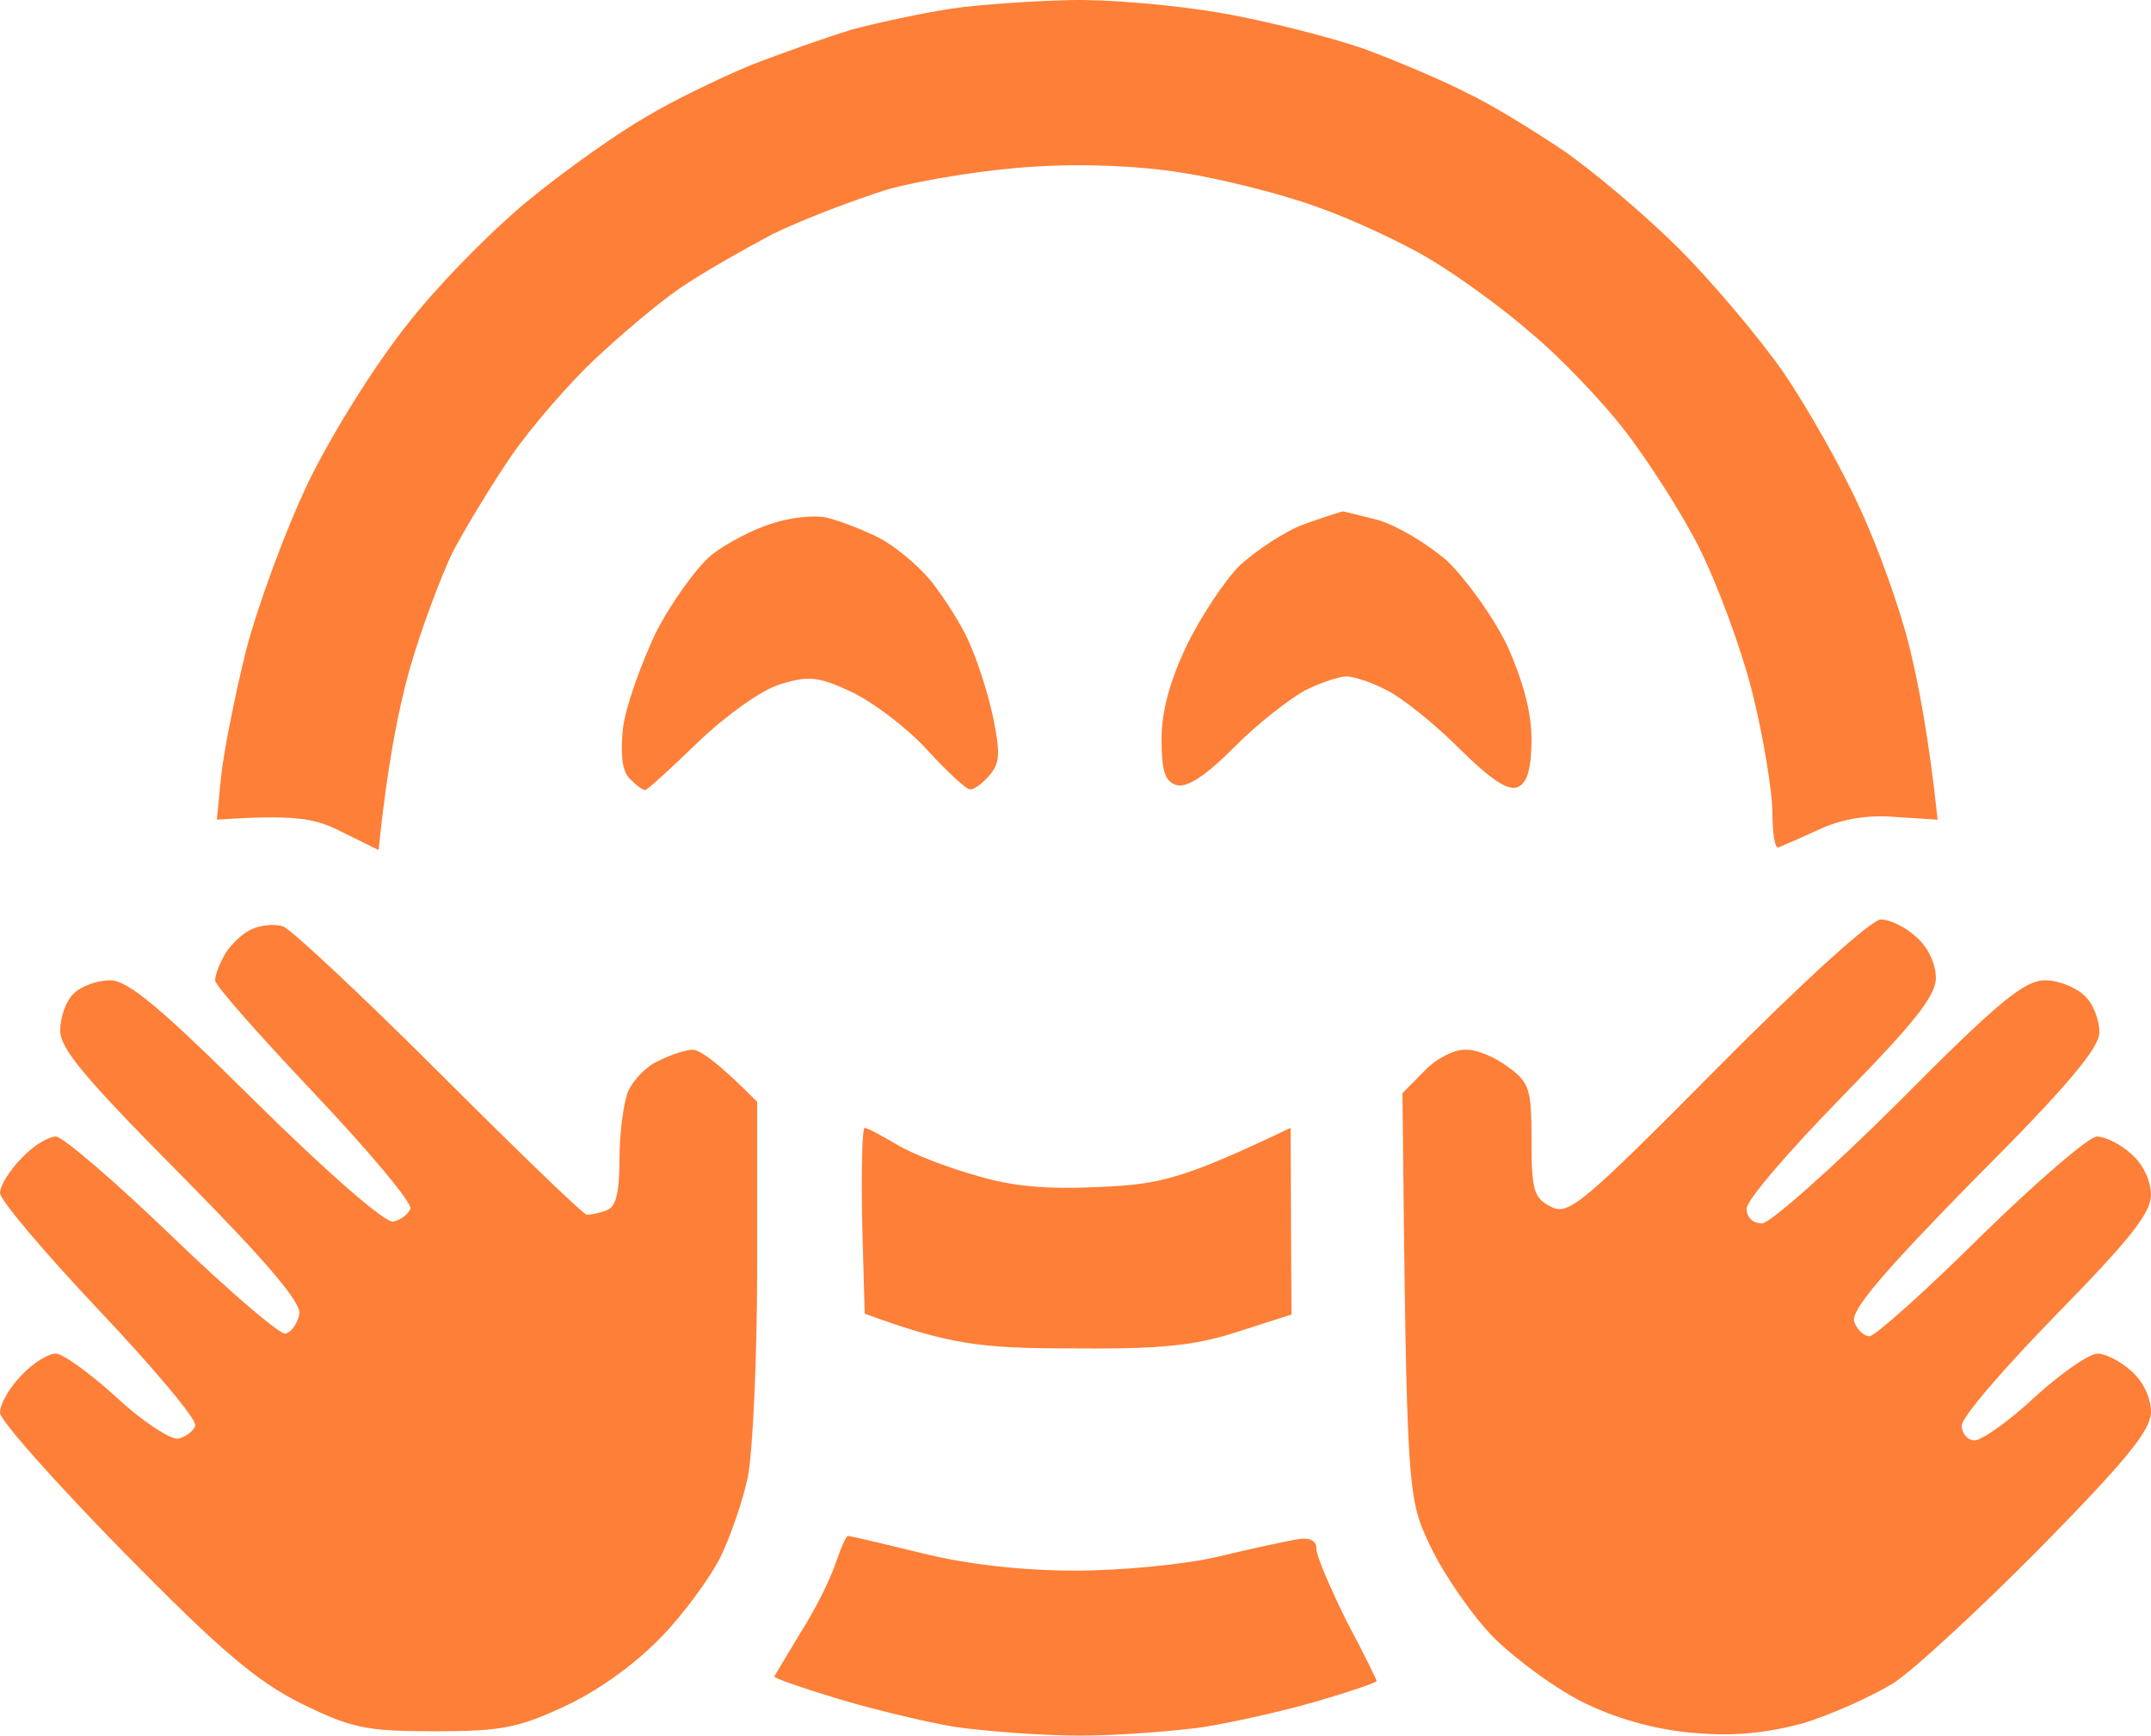<svg width="57" height="46" viewBox="0 0 57 46" fill="none" xmlns="http://www.w3.org/2000/svg">
<path fill-rule="evenodd" clip-rule="evenodd" d="M28.386 0.002C29.389 -0.021 31.19 0.14 32.376 0.347C33.562 0.554 35.272 0.992 36.138 1.291C37.004 1.613 38.258 2.142 38.874 2.464C39.512 2.763 40.63 3.454 41.382 3.96C42.134 4.466 43.502 5.617 44.414 6.514C45.326 7.412 46.603 8.93 47.264 9.874C47.903 10.817 48.815 12.428 49.271 13.44C49.75 14.453 50.342 16.11 50.593 17.122C50.844 18.134 51.118 19.584 51.346 21.724L50.251 21.655C49.522 21.586 48.815 21.701 48.222 21.977C47.72 22.207 47.242 22.414 47.128 22.46C47.036 22.506 46.968 22.092 46.968 21.54C46.968 21.011 46.74 19.584 46.444 18.387C46.147 17.191 45.486 15.419 45.007 14.476C44.528 13.532 43.616 12.129 43.024 11.369C42.431 10.61 41.336 9.459 40.584 8.838C39.854 8.194 38.646 7.319 37.916 6.882C37.187 6.445 35.819 5.801 34.884 5.479C33.949 5.134 32.353 4.742 31.35 4.581C30.233 4.397 28.682 4.328 27.36 4.42C26.174 4.489 24.442 4.765 23.53 5.018C22.64 5.295 21.25 5.824 20.452 6.215C19.676 6.629 18.582 7.25 18.012 7.642C17.442 8.033 16.439 8.884 15.755 9.528C15.094 10.15 14.09 11.3 13.566 12.06C13.042 12.819 12.335 13.992 11.993 14.637C11.674 15.304 11.149 16.708 10.853 17.743C10.556 18.802 10.26 20.297 10.032 22.529L9.052 22.046C8.345 21.678 7.798 21.586 5.746 21.724L5.86 20.573C5.928 19.929 6.224 18.433 6.521 17.237C6.84 16.017 7.57 14.039 8.185 12.75C8.846 11.415 9.964 9.621 10.876 8.493C11.719 7.435 13.201 5.939 14.136 5.203C15.071 4.443 16.416 3.5 17.1 3.109C17.784 2.694 19.015 2.096 19.836 1.751C20.657 1.429 21.888 0.992 22.572 0.785C23.256 0.6 24.442 0.347 25.194 0.232C25.946 0.117 27.383 0.025 28.386 0.002ZM21.888 13.716C22.207 13.785 22.8 14.015 23.233 14.223C23.666 14.43 24.305 14.959 24.67 15.396C25.012 15.833 25.49 16.57 25.673 17.007C25.878 17.444 26.174 18.341 26.311 18.986C26.516 19.975 26.494 20.228 26.22 20.55C26.038 20.758 25.81 20.942 25.696 20.919C25.604 20.919 25.103 20.458 24.556 19.86C24.031 19.285 23.142 18.618 22.572 18.341C21.683 17.927 21.432 17.904 20.68 18.134C20.201 18.273 19.266 18.94 18.514 19.653C17.807 20.343 17.168 20.919 17.1 20.942C17.032 20.942 16.849 20.804 16.69 20.642C16.484 20.435 16.439 19.998 16.507 19.308C16.576 18.733 16.986 17.605 17.374 16.777C17.784 15.971 18.468 15.028 18.856 14.706C19.266 14.384 19.996 14.015 20.452 13.877C20.93 13.716 21.569 13.647 21.888 13.716ZM35.568 13.555C35.636 13.555 36.07 13.67 36.526 13.785C37.004 13.924 37.825 14.407 38.35 14.867C38.851 15.35 39.581 16.363 39.946 17.122C40.356 18.042 40.584 18.871 40.584 19.584C40.584 20.366 40.47 20.735 40.242 20.85C39.991 20.988 39.535 20.689 38.692 19.86C38.03 19.193 37.164 18.503 36.754 18.296C36.366 18.088 35.864 17.927 35.682 17.927C35.5 17.927 34.998 18.088 34.588 18.296C34.2 18.503 33.334 19.17 32.718 19.791C31.943 20.573 31.441 20.896 31.168 20.804C30.871 20.712 30.78 20.435 30.78 19.584C30.78 18.863 31 18.042 31.441 17.122C31.806 16.363 32.444 15.396 32.855 14.982C33.288 14.591 34.04 14.085 34.542 13.9C35.044 13.716 35.5 13.578 35.568 13.555ZM7.501 24.554C7.706 24.623 9.553 26.349 11.628 28.42C13.703 30.491 15.458 32.194 15.55 32.194C15.664 32.194 15.892 32.148 16.074 32.079C16.325 31.987 16.416 31.619 16.416 30.698C16.416 30.008 16.53 29.202 16.644 28.926C16.781 28.627 17.123 28.259 17.442 28.121C17.761 27.96 18.172 27.822 18.354 27.822C18.536 27.822 18.992 28.121 20.064 29.202V33.574C20.064 35.968 19.95 38.499 19.813 39.166C19.676 39.81 19.334 40.777 19.084 41.283C18.833 41.789 18.149 42.733 17.556 43.354C16.872 44.067 15.937 44.757 15.025 45.195C13.748 45.793 13.315 45.885 11.514 45.885C9.667 45.885 9.302 45.793 7.98 45.149C6.794 44.55 5.86 43.768 3.26 41.122C1.482 39.304 0 37.647 0 37.44C0 37.21 0.251 36.773 0.57 36.451C0.866 36.129 1.277 35.875 1.482 35.875C1.664 35.875 2.394 36.405 3.078 37.026C3.762 37.67 4.514 38.154 4.72 38.13C4.925 38.084 5.13 37.923 5.176 37.785C5.221 37.624 4.058 36.244 2.622 34.725C1.186 33.206 0 31.803 0 31.619C0 31.434 0.251 31.02 0.57 30.698C0.866 30.376 1.277 30.123 1.482 30.123C1.664 30.123 3.055 31.319 4.56 32.769C6.065 34.219 7.433 35.392 7.57 35.346C7.729 35.3 7.889 35.07 7.934 34.817C7.98 34.518 7.045 33.413 4.811 31.158C2.257 28.581 1.596 27.799 1.596 27.316C1.596 26.947 1.756 26.51 1.961 26.326C2.143 26.142 2.576 25.981 2.918 25.981C3.397 25.981 4.264 26.717 6.772 29.202C8.732 31.135 10.192 32.401 10.42 32.378C10.625 32.332 10.83 32.171 10.876 32.033C10.921 31.872 9.758 30.491 8.322 28.972C6.886 27.454 5.7 26.119 5.7 25.981C5.7 25.843 5.814 25.544 5.974 25.268C6.133 25.015 6.452 24.715 6.68 24.623C6.931 24.508 7.296 24.485 7.501 24.554ZM49.841 24.37C50.092 24.37 50.502 24.577 50.776 24.83C51.095 25.107 51.3 25.544 51.3 25.935C51.277 26.418 50.73 27.108 48.792 29.087C47.424 30.491 46.284 31.803 46.284 32.033C46.284 32.263 46.444 32.424 46.694 32.424C46.9 32.424 48.541 30.974 50.32 29.202C52.942 26.556 53.648 25.981 54.196 25.981C54.538 25.981 55.016 26.165 55.244 26.395C55.472 26.602 55.632 27.039 55.632 27.362C55.632 27.776 54.766 28.811 52.303 31.273C49.932 33.689 49.043 34.725 49.134 35.024C49.202 35.231 49.385 35.415 49.544 35.415C49.681 35.415 51.026 34.219 52.486 32.769C53.968 31.319 55.358 30.123 55.564 30.123C55.792 30.123 56.202 30.33 56.476 30.583C56.795 30.859 57 31.296 57 31.688C56.977 32.171 56.43 32.861 54.492 34.84C53.124 36.244 51.984 37.555 51.984 37.785C51.984 37.992 52.144 38.176 52.326 38.176C52.508 38.176 53.238 37.67 53.922 37.026C54.606 36.405 55.358 35.875 55.586 35.875C55.792 35.875 56.202 36.083 56.476 36.336C56.795 36.612 57 37.049 57 37.44C56.977 37.923 56.362 38.683 54.082 41.007C52.486 42.617 50.73 44.251 50.16 44.619C49.59 44.965 48.518 45.448 47.766 45.678C46.808 45.931 45.942 46.023 44.916 45.931C43.981 45.862 42.932 45.586 42.066 45.172C41.314 44.827 40.219 44.021 39.604 43.423C39.011 42.825 38.258 41.72 37.916 41.007C37.278 39.672 37.278 39.626 37.164 28.972L37.734 28.397C38.03 28.075 38.509 27.822 38.806 27.822C39.102 27.799 39.604 28.006 39.968 28.282C40.538 28.696 40.584 28.88 40.584 30.238C40.584 31.573 40.652 31.757 41.108 31.987C41.564 32.217 41.929 31.918 45.509 28.305C47.766 26.027 49.59 24.37 49.841 24.37ZM22.914 29.893C22.982 29.893 23.37 30.1 23.758 30.33C24.168 30.583 25.126 30.951 25.878 31.158C26.858 31.457 27.793 31.526 29.184 31.457C30.78 31.388 31.396 31.227 34.2 29.893L34.223 34.84L32.786 35.3C31.646 35.668 30.757 35.76 28.386 35.737C26.015 35.737 25.171 35.645 22.914 34.817L22.846 32.355C22.823 30.997 22.846 29.893 22.914 29.893ZM22.481 40.708C22.526 40.708 23.416 40.915 24.442 41.168C25.65 41.467 27.109 41.628 28.5 41.628C29.686 41.628 31.396 41.467 32.262 41.26C33.128 41.053 34.086 40.846 34.36 40.8C34.709 40.738 34.884 40.823 34.884 41.053C34.884 41.237 35.249 42.088 35.682 42.963C36.138 43.814 36.48 44.527 36.48 44.55C36.48 44.596 35.796 44.827 34.93 45.08C34.086 45.333 32.741 45.632 31.92 45.77C31.099 45.885 29.617 46 28.614 46C27.611 46 26.129 45.885 25.308 45.77C24.487 45.632 23.074 45.287 22.162 45.011C21.25 44.734 20.52 44.481 20.52 44.435C20.52 44.412 20.839 43.906 21.204 43.285C21.592 42.687 22.002 41.858 22.139 41.444C22.276 41.053 22.412 40.708 22.481 40.708Z" fill="#FE7F37"/>
</svg>
